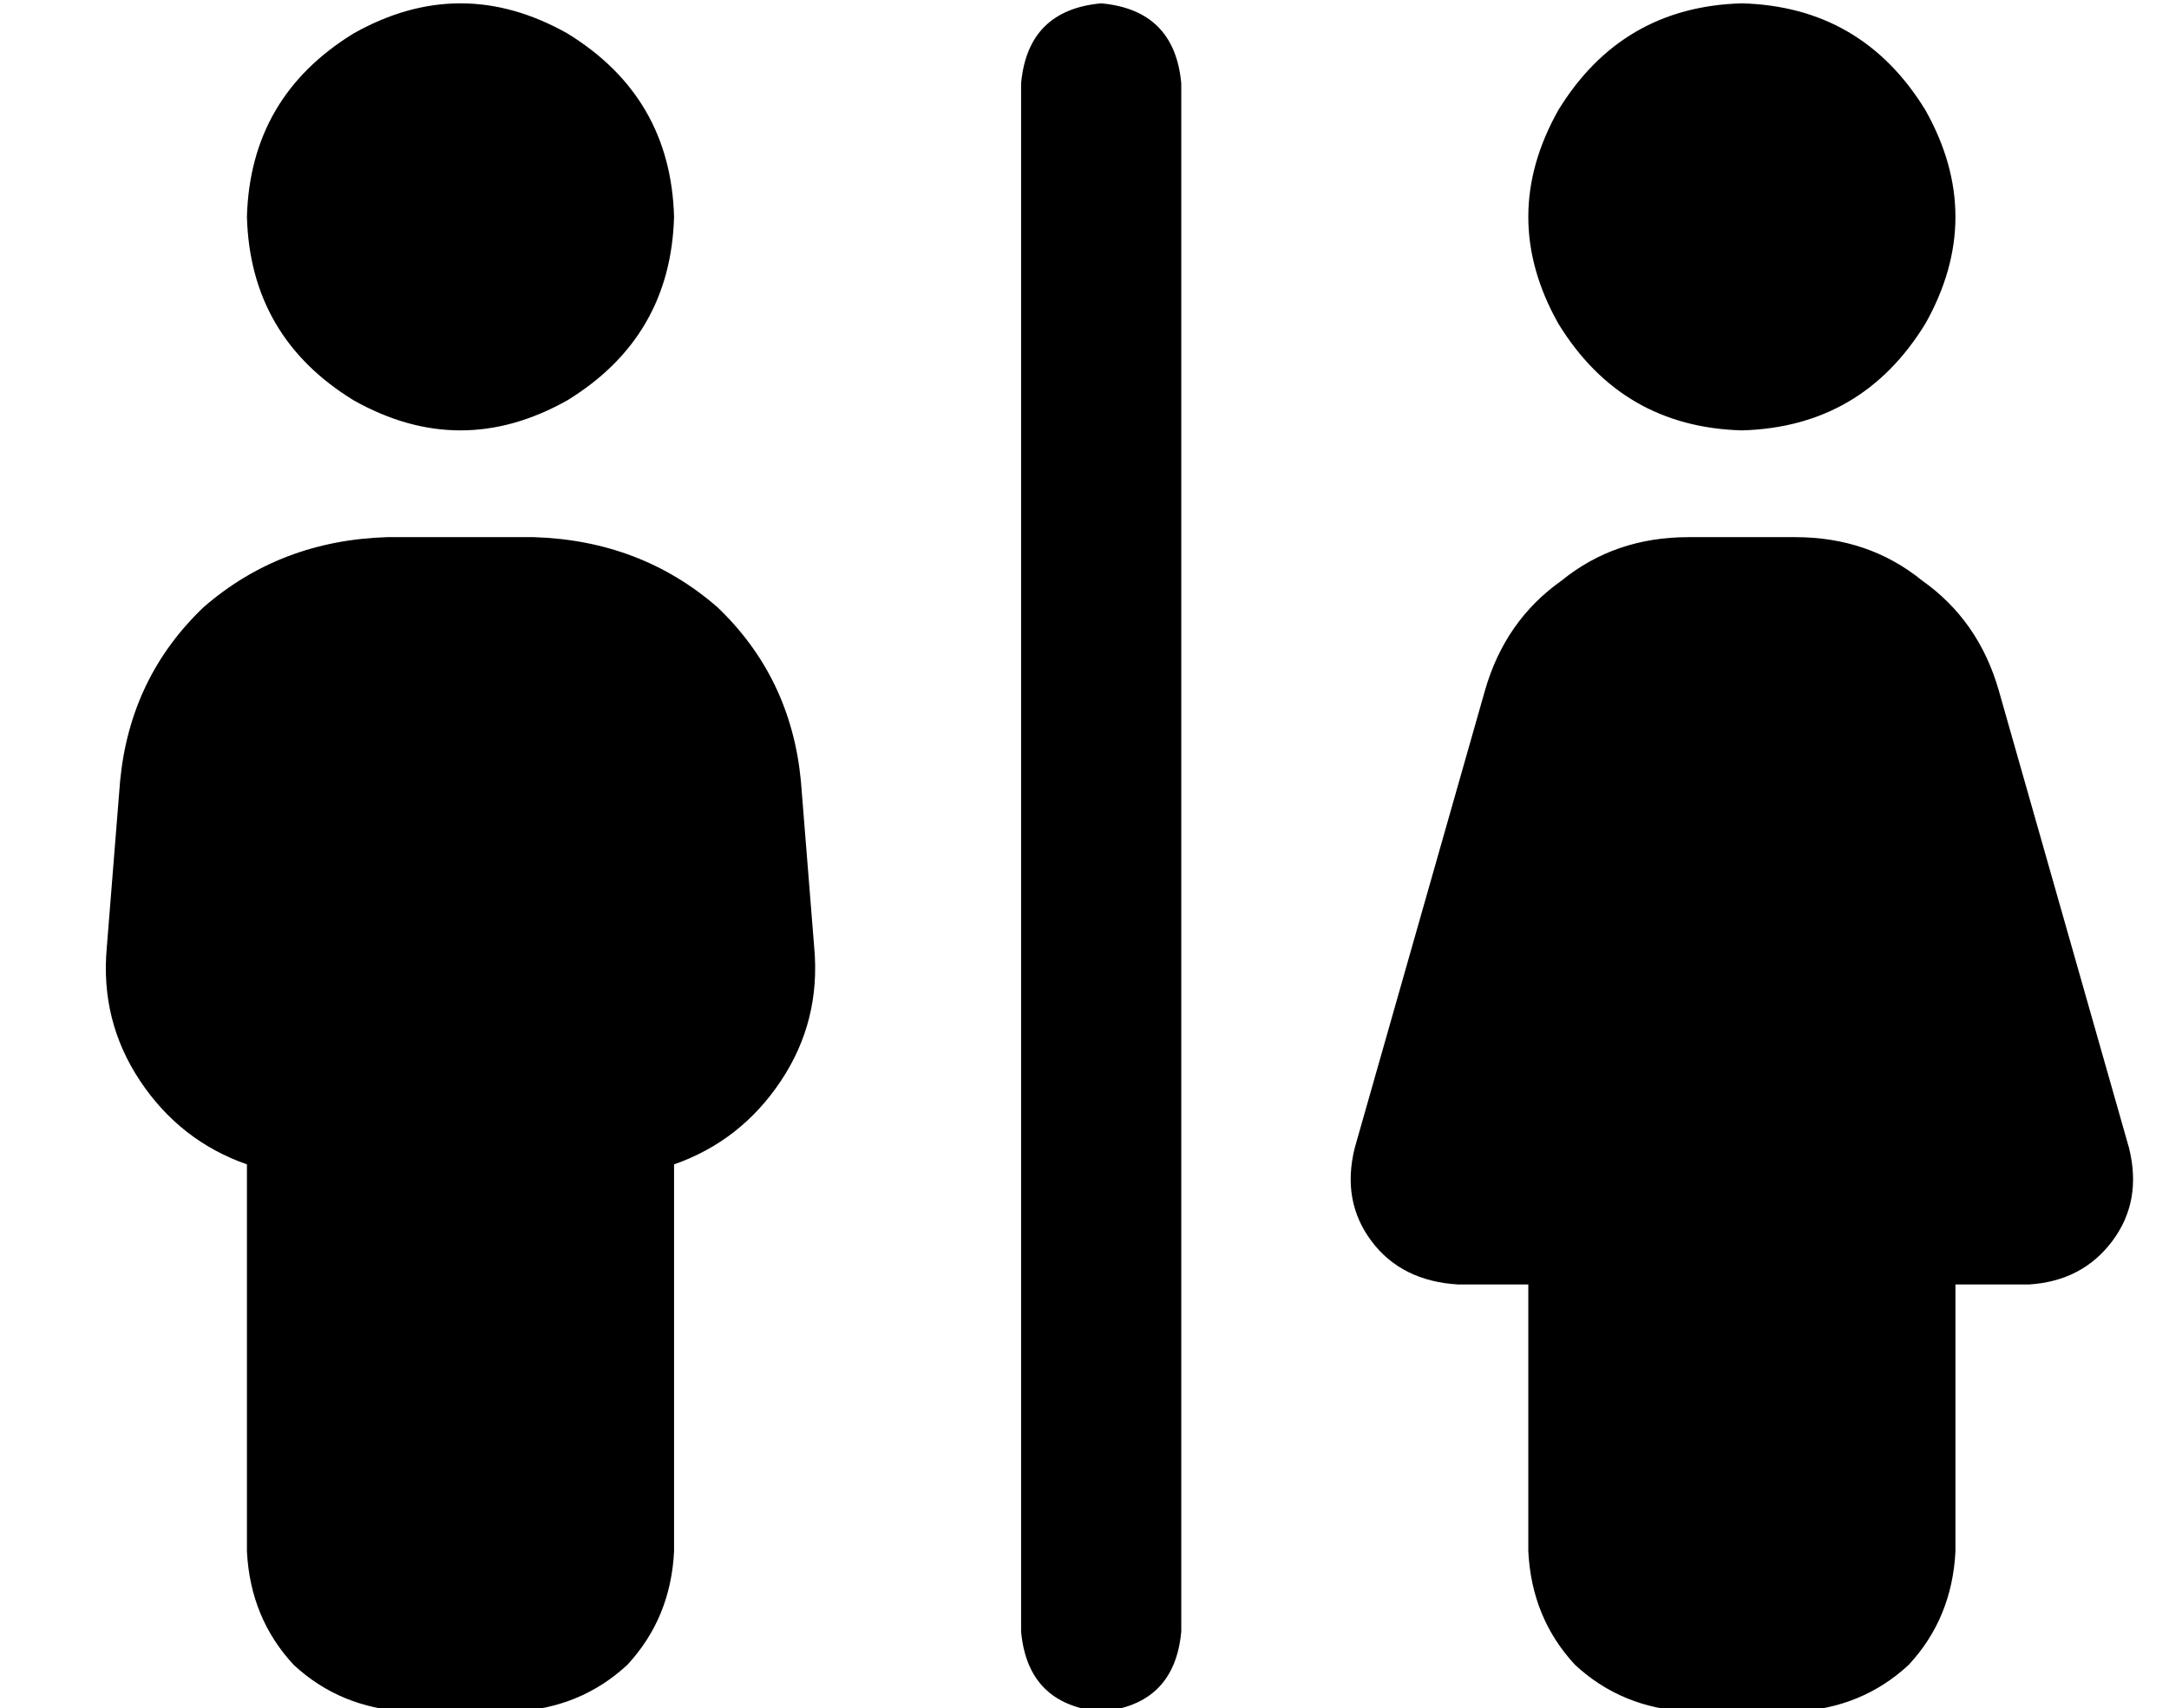 <?xml version="1.0" standalone="no"?>
<!DOCTYPE svg PUBLIC "-//W3C//DTD SVG 1.1//EN" "http://www.w3.org/Graphics/SVG/1.1/DTD/svg11.dtd" >
<svg xmlns="http://www.w3.org/2000/svg" xmlns:xlink="http://www.w3.org/1999/xlink" version="1.1" viewBox="-10 -40 650 512">
   <path fill="currentColor"
d="M192 25q-1 -36 -32 -55q-32 -18 -64 0q-31 19 -32 55q1 36 32 55q32 18 64 0q31 -19 32 -55v0zM26 194l-4 50l4 -50l-4 50q-2 22 10 40t32 25v116v0q1 20 14 34q14 13 34 14h32v0q20 -1 34 -14q13 -14 14 -34v-116v0q20 -7 32 -25t10 -40l-4 -50v0q-3 -31 -25 -52
q-23 -20 -55 -21h-44v0q-32 1 -55 21q-22 21 -25 52v0zM320 -39q-22 2 -24 24v464v0q2 22 24 24q22 -2 24 -24v-464v0q-2 -22 -24 -24v0zM512 89q36 -1 55 -32q18 -32 0 -64q-19 -31 -55 -32q-36 1 -55 32q-18 32 0 64q19 31 55 32v0zM496 121q-22 0 -38 13v0v0
q-17 12 -23 33l-39 137v0q-4 16 5 28t26 13h21v0v80v0q1 20 14 34q14 13 34 14h32v0q20 -1 34 -14q13 -14 14 -34v-80v0h22v0q16 -1 25 -13t5 -28l-39 -137v0q-6 -21 -23 -33q-16 -13 -38 -13h-32v0z" />
</svg>
